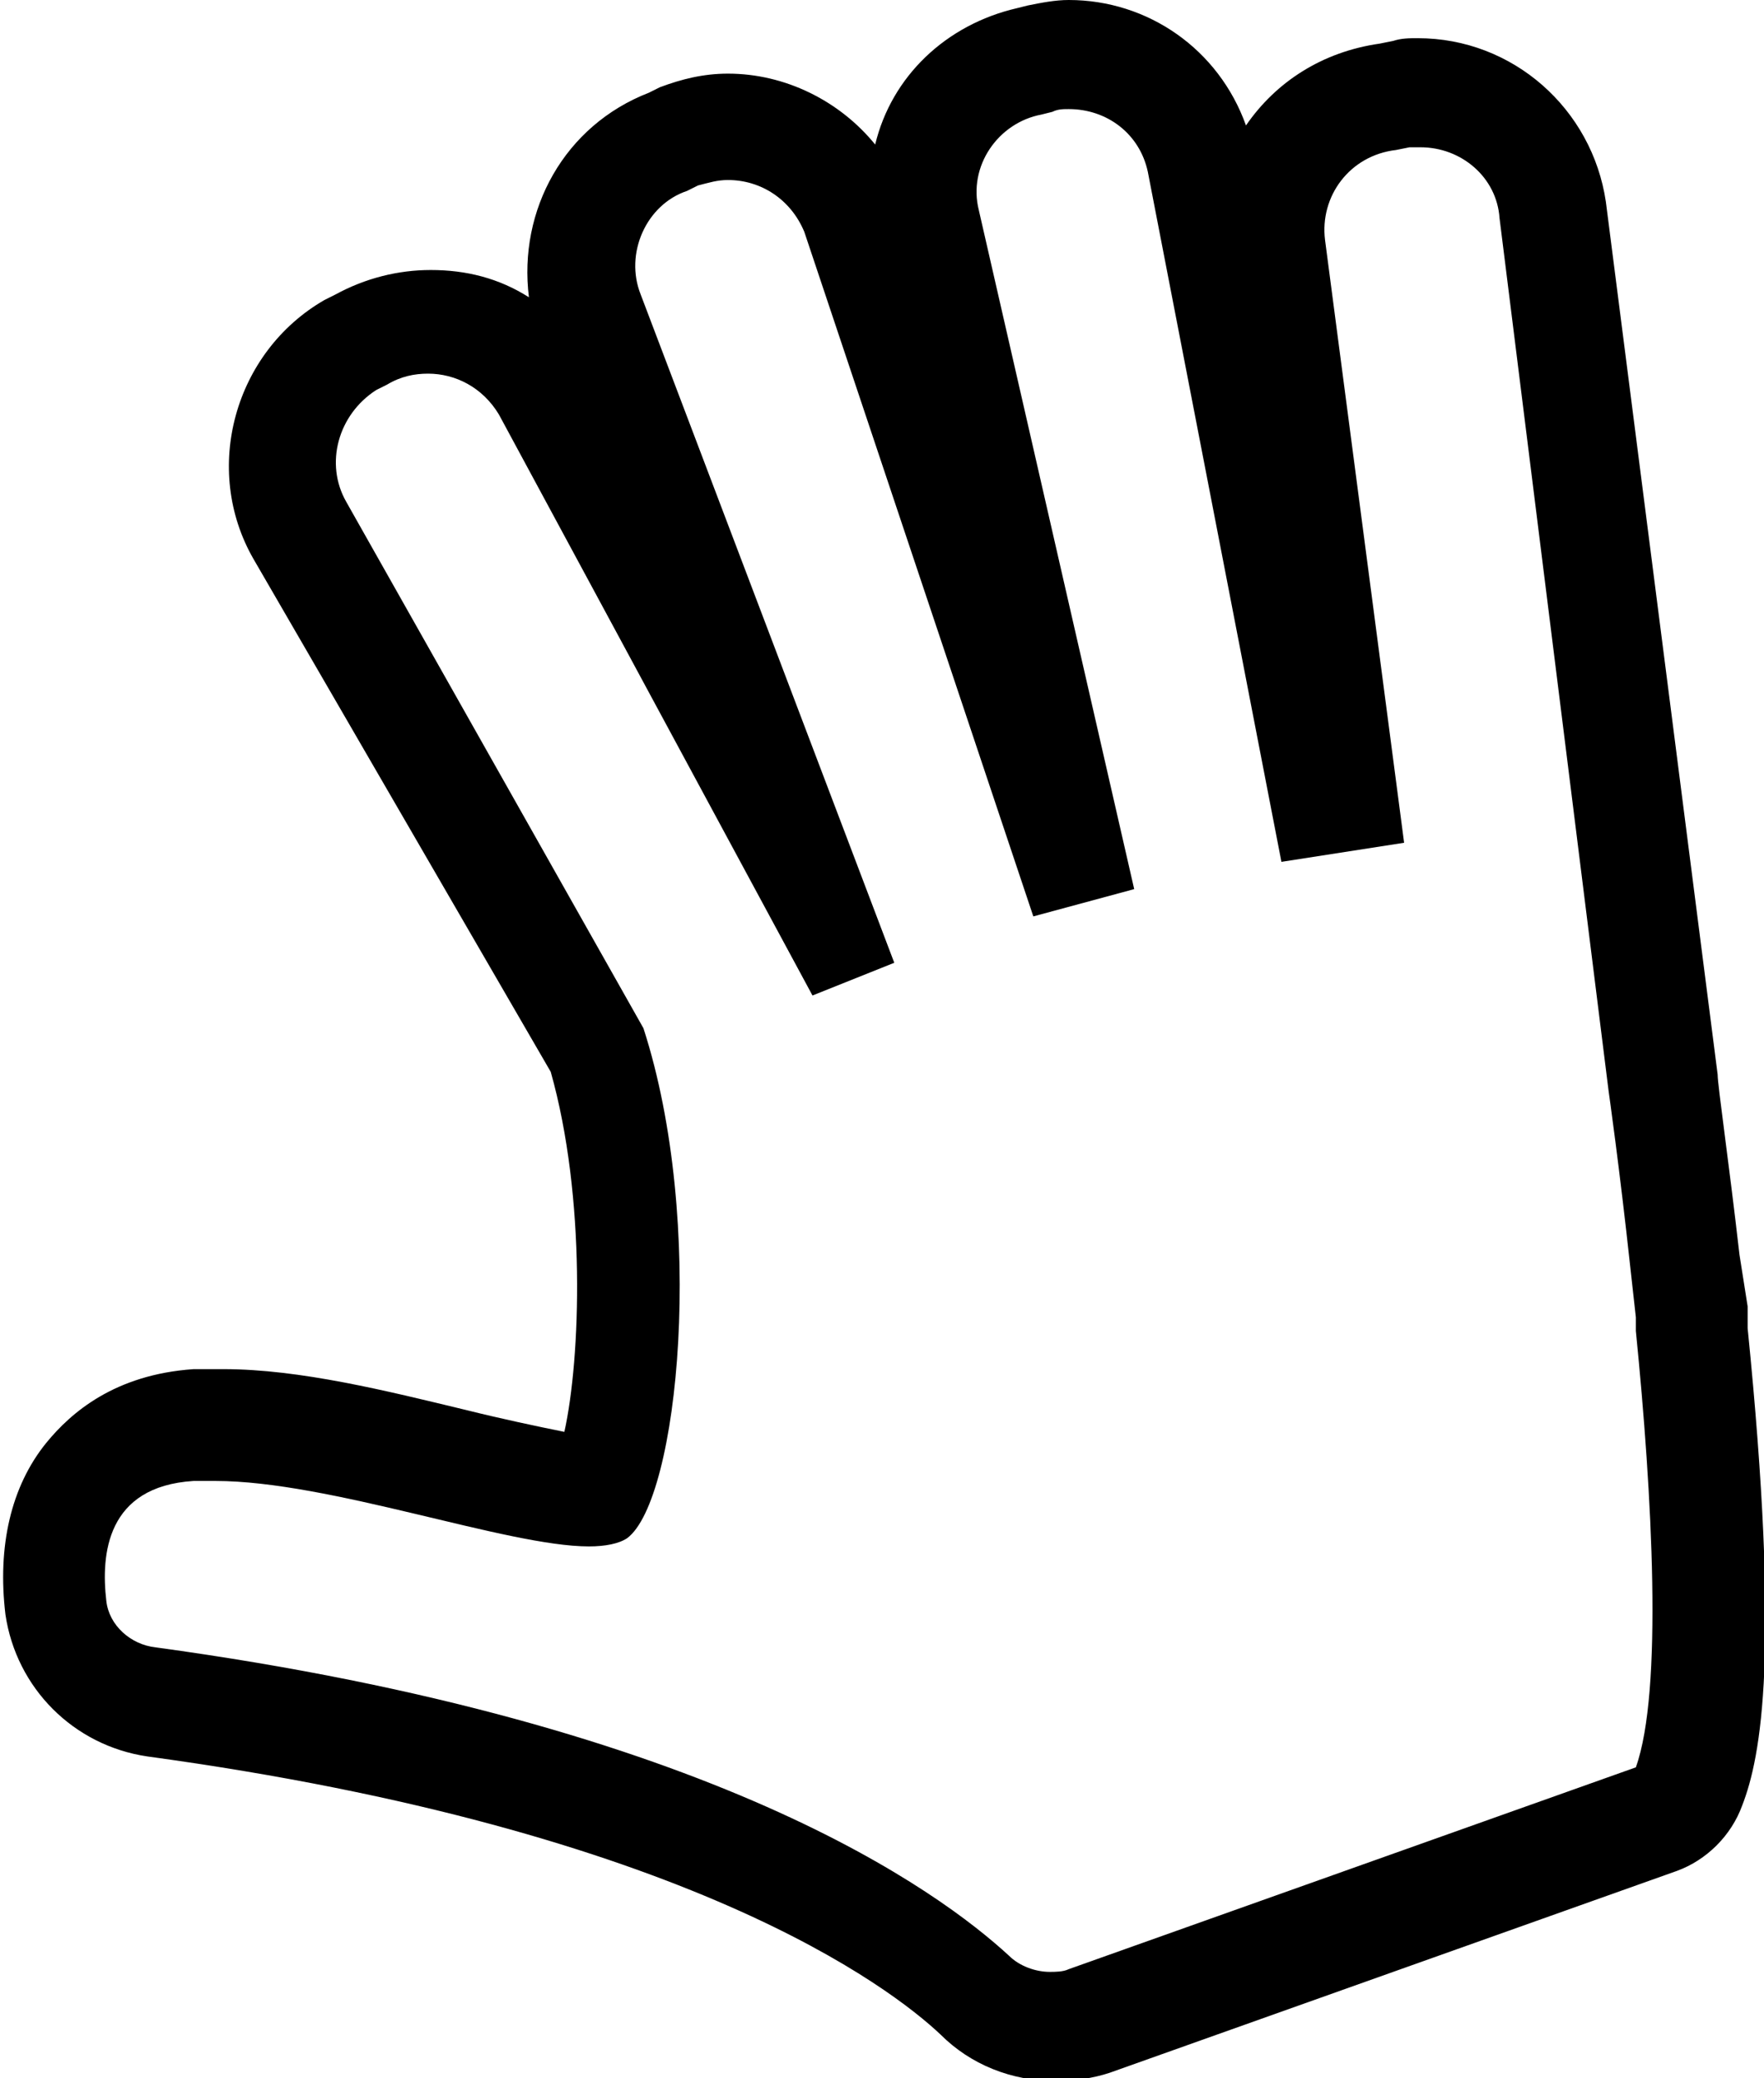 <?xml version="1.0" encoding="utf-8"?>
<!-- Generator: Adobe Illustrator 20.1.0, SVG Export Plug-In . SVG Version: 6.00 Build 0)  -->
<svg version="1.1" id="Calque_1" xmlns="http://www.w3.org/2000/svg" xmlns:xlink="http://www.w3.org/1999/xlink" x="0px" y="0px"
   viewBox="0 0 64.7 76.2" style="enable-background:new 0 0 64.7 76.2;" xml:space="preserve">
<path d="M39.2,4c1.4,0,2.6,0.9,2.9,2.3L47,31.6l4.5-0.7L48.6,8.8c-0.2-1.6,0.9-3.1,2.6-3.3l0.5-0.1c0.1,0,0.3,0,0.4,0
  c1.5,0,2.8,1.1,2.9,2.6L59,40c0,0,0.4,2.8,0.8,6.5l0.2,1.8c0,0.2,0,0.3,0,0.5c0.6,6,1,13.2,0,16l-20.8,7.4c-0.2,0.1-0.5,0.1-0.7,0.1
  c-0.5,0-1.1-0.2-1.5-0.6c-2.5-2.3-10.8-8.5-31.3-11.3c-0.9-0.1-1.7-0.8-1.8-1.7c-0.2-1.7,0-4.2,3.2-4.4c0.3,0,0.5,0,0.8,0
  c4.2,0,10.7,2.4,13.7,2.4c0.6,0,1.1-0.1,1.4-0.3c1.9-1.4,2.9-11.6,0.6-18.7L12.7,18.4c-0.8-1.4-0.3-3.2,1.1-4.1l0.4-0.2
  c0.5-0.3,1-0.4,1.5-0.4c1,0,2,0.5,2.6,1.5l11.5,21.3l3-1.2l-9.3-24.5c-0.6-1.5,0.2-3.3,1.7-3.8l0.4-0.2c0.4-0.1,0.7-0.2,1.1-0.2
  c1.2,0,2.3,0.7,2.8,1.9l8.4,25.1l3.7-1L35.9,7.7c-0.4-1.6,0.7-3.2,2.3-3.5l0.4-0.1C38.8,4,39,4,39.2,4 M39.2,0c-0.5,0-1,0.1-1.5,0.2
  l-0.4,0.1c-2.6,0.6-4.6,2.5-5.2,5c-1.3-1.6-3.3-2.6-5.4-2.6c-0.9,0-1.7,0.2-2.5,0.5l-0.4,0.2c-3.1,1.2-4.8,4.3-4.4,7.5
  c-1.1-0.7-2.3-1-3.6-1c-1.2,0-2.4,0.3-3.5,0.9l-0.4,0.2c-3.3,1.9-4.5,6.2-2.6,9.5l10.9,18.8c1.3,4.6,1.1,10.5,0.5,13.2
  c-1-0.2-2.4-0.5-3.6-0.8c-2.9-0.7-6.1-1.5-8.9-1.5c-0.4,0-0.8,0-1.1,0c-2.9,0.2-4.5,1.6-5.4,2.7c-1.3,1.6-1.8,3.8-1.5,6.3
  c0.4,2.7,2.5,4.8,5.2,5.2c19.8,2.7,27.3,8.5,29.1,10.2c1.1,1.1,2.6,1.7,4.2,1.7c0.7,0,1.4-0.1,2-0.3l20.8-7.4c1.1-0.4,2-1.3,2.4-2.4
  c0.7-1.8,1.4-5.6,0.2-17.5c0-0.2,0-0.5,0-0.8L63.8,46c-0.4-3.5-0.8-6.2-0.8-6.6l-4.1-32C58.4,4,55.5,1.4,52,1.4
  c-0.3,0-0.6,0-0.9,0.1l-0.5,0.1c-2.1,0.3-3.8,1.4-4.9,3C44.7,1.8,42.1,0,39.2,0L39.2,0z"/>
</svg>
